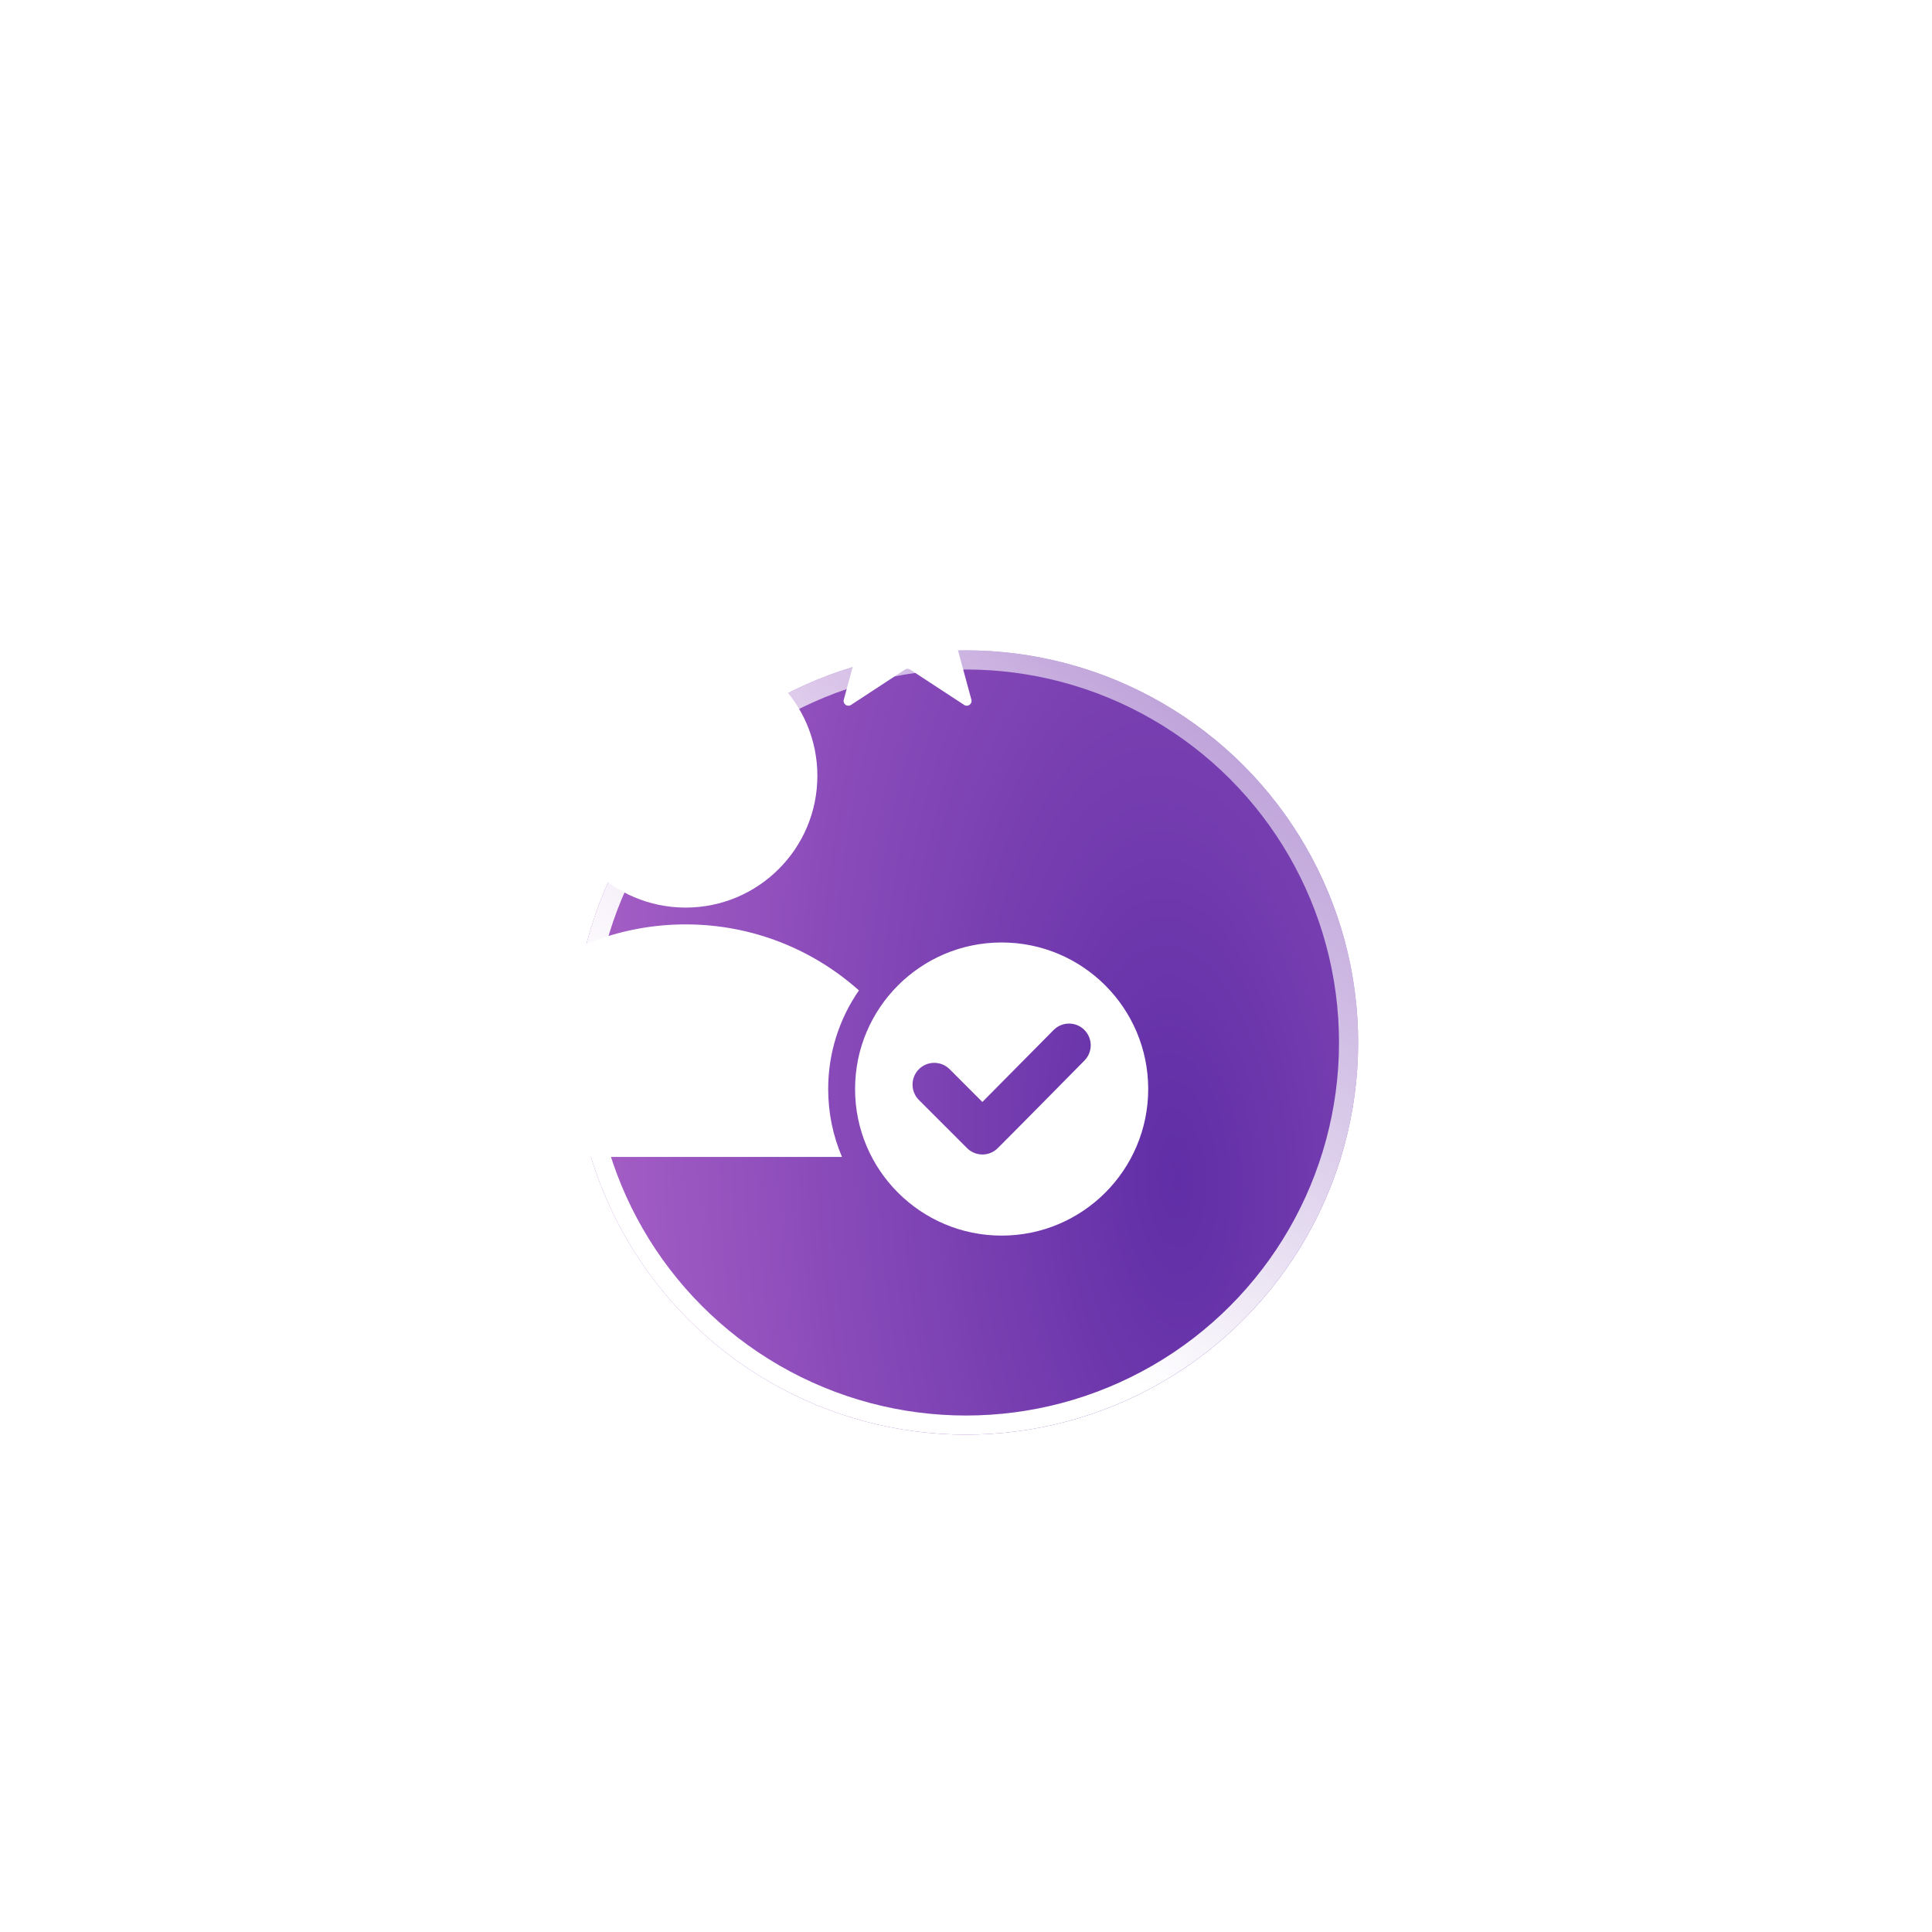 <svg width="101" height="101" viewBox="0 0 101 101" fill="none" xmlns="http://www.w3.org/2000/svg">
<g filter="url(#filter0_dd_206_218)">
<circle cx="50.5" cy="50.5" r="20.5" fill="url(#paint0_radial_206_218)"/>
<circle cx="50.5" cy="50.5" r="20" stroke="url(#paint1_linear_206_218)" style="mix-blend-mode:overlay"/>
</g>
<path fill-rule="evenodd" clip-rule="evenodd" d="M36.075 22.566L37.273 25.719C37.309 25.814 37.392 25.875 37.494 25.88L40.862 26.044C41.091 26.055 41.185 26.344 41.006 26.488L38.378 28.6C38.299 28.664 38.267 28.762 38.293 28.86L39.178 32.115C39.238 32.336 38.993 32.514 38.801 32.389L35.979 30.541C35.894 30.486 35.791 30.486 35.706 30.541L32.884 32.389C32.692 32.514 32.446 32.336 32.507 32.115L33.391 28.86C33.418 28.762 33.386 28.664 33.307 28.6L30.678 26.487C30.5 26.344 30.593 26.055 30.822 26.044L34.191 25.88C34.292 25.875 34.376 25.814 34.412 25.719L35.609 22.566C35.69 22.353 35.995 22.353 36.075 22.566ZM52.363 49.27C56.594 49.27 60.025 52.701 60.025 56.932C60.025 61.163 56.594 64.594 52.363 64.594C48.131 64.594 44.701 61.163 44.701 56.932C44.701 52.701 48.131 49.27 52.363 49.27ZM51.356 57.608L49.645 55.896C49.201 55.452 48.481 55.452 48.037 55.896C47.594 56.34 47.594 57.059 48.037 57.503L50.555 60.021C50.999 60.465 51.719 60.465 52.162 60.021C53.68 58.503 55.181 56.968 56.691 55.444C57.132 54.999 57.13 54.282 56.686 53.84C56.242 53.398 55.523 53.4 55.082 53.845L51.356 57.608ZM23.233 60.481L44.016 60.481C43.552 59.391 43.295 58.192 43.295 56.932C43.295 55.016 43.889 53.24 44.903 51.776C42.496 49.629 39.322 48.325 35.843 48.325C29.145 48.325 23.577 53.158 22.435 59.527C22.345 60.027 22.725 60.481 23.233 60.481ZM35.843 33.67C39.646 33.67 42.73 36.754 42.73 40.558C42.73 44.362 39.646 47.446 35.843 47.446C32.038 47.446 28.955 44.362 28.955 40.558C28.955 36.754 32.038 33.67 35.843 33.67ZM47.679 27.029C47.599 26.816 47.294 26.816 47.213 27.029L46.016 30.182C45.98 30.277 45.896 30.338 45.795 30.343L42.426 30.507C42.197 30.518 42.103 30.807 42.282 30.951L44.911 33.063C44.99 33.127 45.022 33.225 44.995 33.323L44.111 36.578C44.05 36.799 44.296 36.978 44.488 36.852L47.309 35.005C47.394 34.949 47.498 34.949 47.583 35.005L50.405 36.852C50.597 36.978 50.842 36.799 50.782 36.578L49.897 33.323C49.87 33.226 49.902 33.127 49.981 33.064L52.61 30.951C52.789 30.807 52.695 30.518 52.466 30.507L49.097 30.343C48.996 30.338 48.912 30.277 48.876 30.182L47.679 27.029ZM24.471 27.029C24.39 26.816 24.086 26.816 24.005 27.029L22.808 30.182C22.772 30.277 22.688 30.338 22.587 30.343L19.218 30.507C18.989 30.518 18.895 30.807 19.074 30.951L21.703 33.063C21.782 33.127 21.814 33.225 21.787 33.323L20.902 36.578C20.842 36.799 21.088 36.978 21.28 36.852L24.101 35.005C24.186 34.949 24.29 34.949 24.375 35.005L27.197 36.852C27.388 36.978 27.634 36.799 27.574 36.578L26.689 33.323C26.662 33.226 26.694 33.127 26.773 33.064L29.402 30.951C29.581 30.807 29.487 30.518 29.258 30.507L25.889 30.343C25.788 30.338 25.704 30.277 25.668 30.182L24.471 27.029Z" fill="white"/>
<defs>
<filter id="filter0_dd_206_218" x="0" y="0" width="101" height="101" filterUnits="userSpaceOnUse" color-interpolation-filters="sRGB">
<feFlood flood-opacity="0" result="BackgroundImageFix"/>
<feColorMatrix in="SourceAlpha" type="matrix" values="0 0 0 0 0 0 0 0 0 0 0 0 0 0 0 0 0 0 127 0" result="hardAlpha"/>
<feOffset dy="4"/>
<feGaussianBlur stdDeviation="2"/>
<feComposite in2="hardAlpha" operator="out"/>
<feColorMatrix type="matrix" values="0 0 0 0 0 0 0 0 0 0 0 0 0 0 0 0 0 0 0.25 0"/>
<feBlend mode="normal" in2="BackgroundImageFix" result="effect1_dropShadow_206_218"/>
<feColorMatrix in="SourceAlpha" type="matrix" values="0 0 0 0 0 0 0 0 0 0 0 0 0 0 0 0 0 0 127 0" result="hardAlpha"/>
<feOffset/>
<feGaussianBlur stdDeviation="15"/>
<feComposite in2="hardAlpha" operator="out"/>
<feColorMatrix type="matrix" values="0 0 0 0 0.463 0 0 0 0 0.239 0 0 0 0 0.69 0 0 0 1 0"/>
<feBlend mode="normal" in2="effect1_dropShadow_206_218" result="effect2_dropShadow_206_218"/>
<feBlend mode="normal" in="SourceGraphic" in2="effect2_dropShadow_206_218" result="shape"/>
</filter>
<radialGradient id="paint0_radial_206_218" cx="0" cy="0" r="1" gradientUnits="userSpaceOnUse" gradientTransform="translate(61.44 57.333) rotate(-92.637) scale(103.891 46.592)">
<stop stop-color="#602EA6"/>
<stop offset="1" stop-color="#C977D6"/>
</radialGradient>
<linearGradient id="paint1_linear_206_218" x1="45.503" y1="58.438" x2="63.822" y2="32.492" gradientUnits="userSpaceOnUse">
<stop stop-color="white"/>
<stop offset="1" stop-color="white" stop-opacity="0.5"/>
</linearGradient>
</defs>
</svg>
